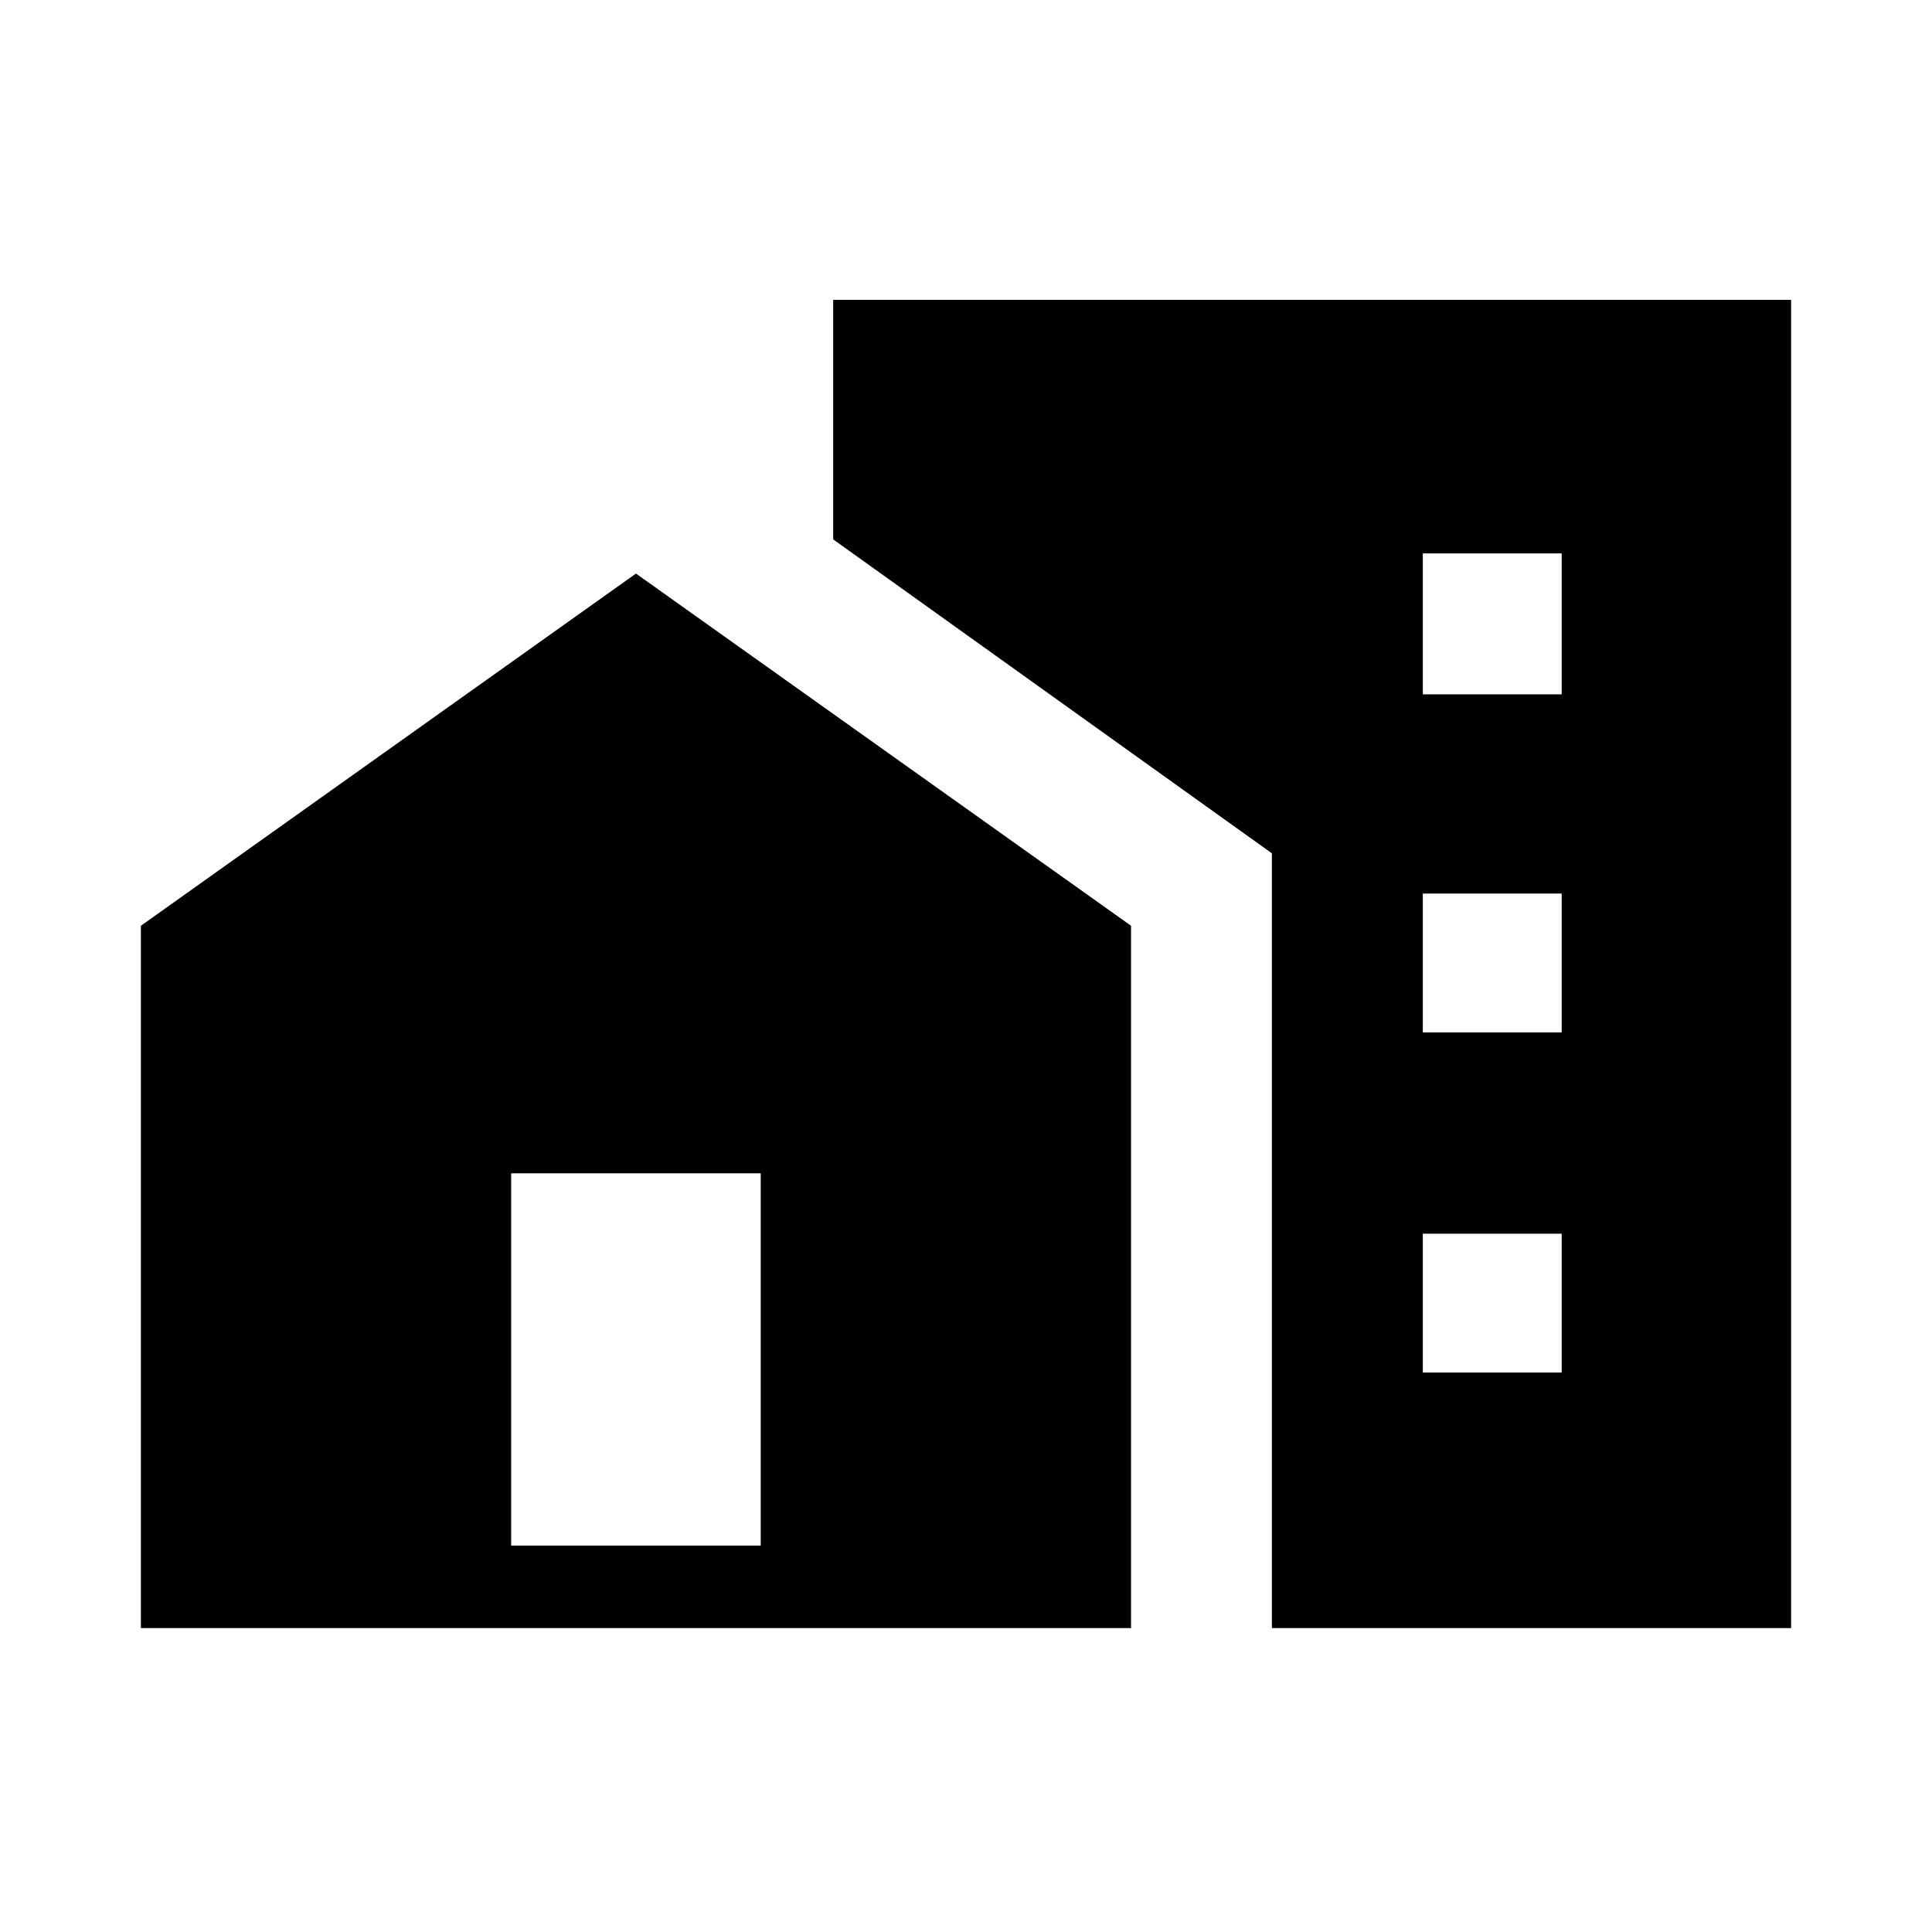 <svg xmlns="http://www.w3.org/2000/svg" height="40" width="40"><path d="M29.458 14.375H32.333V11.458H29.458ZM29.458 21.375H32.333V18.5H29.458ZM29.458 28.417H32.333V25.542H29.458ZM26.333 33.708V17.667L17.25 11.167V6.208H37.083V33.708ZM2.917 33.708V19.167L13.167 11.875L23.417 19.167V33.708ZM15.75 32V24.292H10.583V32Z"/></svg>